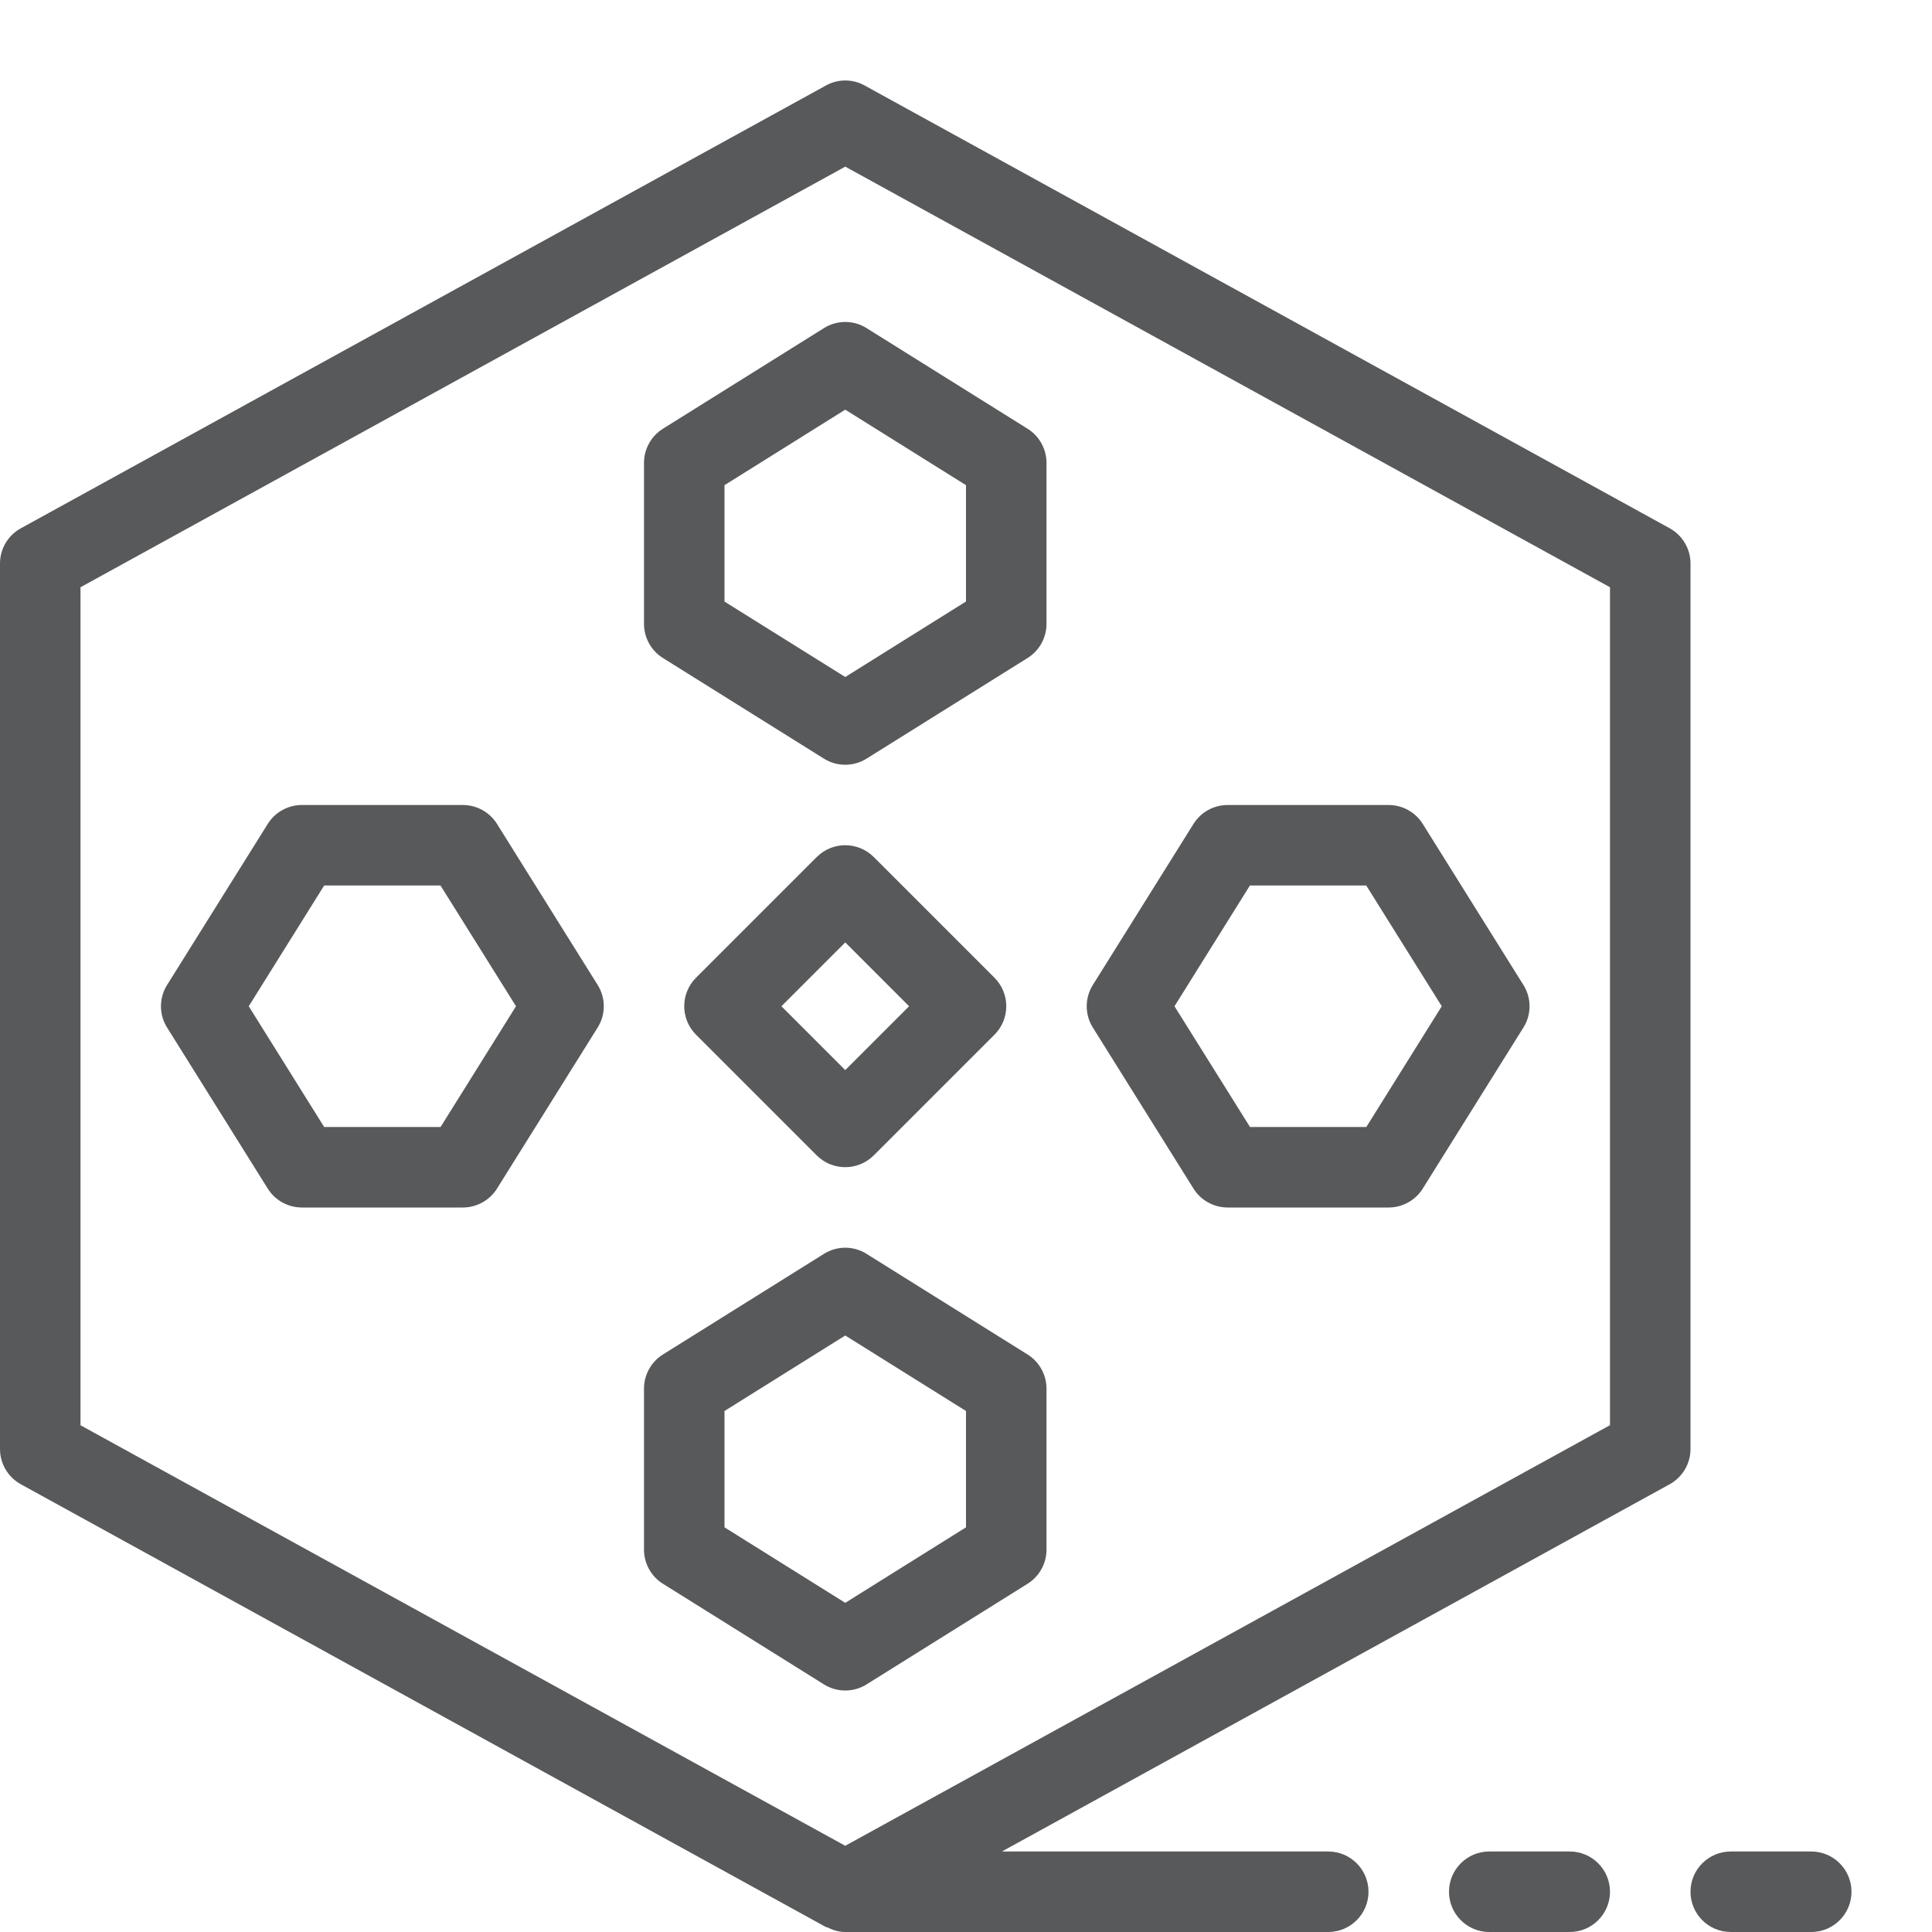 <?xml version="1.0" encoding="utf-8"?>
<!-- Generator: Adobe Illustrator 21.0.2, SVG Export Plug-In . SVG Version: 6.00 Build 0)  -->
<svg version="1.1" xmlns="http://www.w3.org/2000/svg" xmlns:xlink="http://www.w3.org/1999/xlink" x="0px" y="0px" width="24px"
	 height="24px" viewBox="0 0 24 24" enable-background="new 0 0 24 24" xml:space="preserve">
<g id="Black">
	<path fill="#58595B" d="M10.235,9.424C10.316,9.475,10.408,9.5,10.5,9.5s0.184-0.025,0.265-0.076l2-1.25
		C12.911,8.083,13,7.922,13,7.75v-2c0-0.172-0.089-0.333-0.235-0.424l-2-1.25c-0.162-0.102-0.368-0.102-0.53,0l-2,1.25
		C8.089,5.417,8,5.578,8,5.75v2c0,0.172,0.089,0.333,0.235,0.424L10.235,9.424z M9,6.027l1.5-0.938L12,6.027v1.445L10.5,8.41
		L9,7.473V6.027z"/>
	<path fill="#58595B" d="M10.765,20.924l2-1.25C12.911,19.583,13,19.422,13,19.25v-2c0-0.172-0.089-0.333-0.235-0.424l-2-1.25
		c-0.162-0.102-0.368-0.102-0.53,0l-2,1.25C8.089,16.917,8,17.078,8,17.25v2c0,0.172,0.089,0.333,0.235,0.424l2,1.25
		C10.316,20.975,10.408,21,10.5,21S10.684,20.975,10.765,20.924z M9,18.973v-1.445l1.5-0.938l1.5,0.938v1.445l-1.5,0.938L9,18.973z"
		/>
	<path fill="#58595B" d="M6.174,10.235C6.083,10.089,5.922,10,5.75,10h-2c-0.172,0-0.333,0.089-0.424,0.235l-1.25,2
		c-0.102,0.162-0.102,0.368,0,0.53l1.25,2C3.417,14.911,3.578,15,3.75,15h2c0.172,0,0.333-0.089,0.424-0.235l1.25-2
		c0.102-0.162,0.102-0.368,0-0.53L6.174,10.235z M5.473,14H4.027L3.09,12.5L4.027,11h1.445l0.938,1.5L5.473,14z"/>
	<path fill="#58595B" d="M14.826,14.765C14.917,14.911,15.078,15,15.25,15h2c0.172,0,0.333-0.089,0.424-0.235l1.25-2
		c0.102-0.162,0.102-0.368,0-0.53l-1.25-2C17.583,10.089,17.422,10,17.25,10h-2c-0.172,0-0.333,0.089-0.424,0.235l-1.25,2
		c-0.102,0.162-0.102,0.368,0,0.53L14.826,14.765z M15.527,11h1.445l0.938,1.5L16.973,14h-1.445l-0.938-1.5L15.527,11z"/>
	<path fill="#58595B" d="M10.146,10.646l-1.5,1.5c-0.195,0.195-0.195,0.512,0,0.707l1.5,1.5c0.098,0.098,0.226,0.146,0.354,0.146
		s0.256-0.049,0.354-0.146l1.5-1.5c0.195-0.195,0.195-0.512,0-0.707l-1.5-1.5C10.658,10.451,10.342,10.451,10.146,10.646z
		 M10.5,13.293L9.707,12.5l0.793-0.793l0.793,0.793L10.5,13.293z"/>
	<path fill="#58595B" d="M18.5,23c-0.276,0-0.5,0.224-0.5,0.5s0.224,0.5,0.5,0.5h1c0.276,0,0.5-0.224,0.5-0.5S19.776,23,19.5,23
		H18.5z"/>
	<path fill="#58595B" d="M22.5,23h-1c-0.276,0-0.5,0.224-0.5,0.5s0.224,0.5,0.5,0.5h1c0.276,0,0.5-0.224,0.5-0.5S22.776,23,22.5,23z
		"/>
	<path fill="#58595B" d="M0.259,18.438l10,5.5c0.006,0.003,0.014,0.002,0.02,0.005C10.346,23.977,10.419,24,10.5,24h6
		c0.276,0,0.5-0.224,0.5-0.5S16.776,23,16.5,23h-4.054l8.295-4.562C20.901,18.35,21,18.182,21,18V7c0-0.182-0.099-0.35-0.259-0.438
		l-10-5.5c-0.149-0.083-0.332-0.083-0.481,0l-10,5.5C0.099,6.65,0,6.818,0,7v11C0,18.182,0.099,18.35,0.259,18.438z M1,7.295
		l9.5-5.225L20,7.295v10.409l-9.5,5.225L1,17.705V7.295z"/>
</g>
<g id="Frames-24px">
	<rect fill="none" width="24" height="24"/>
</g>
</svg>
